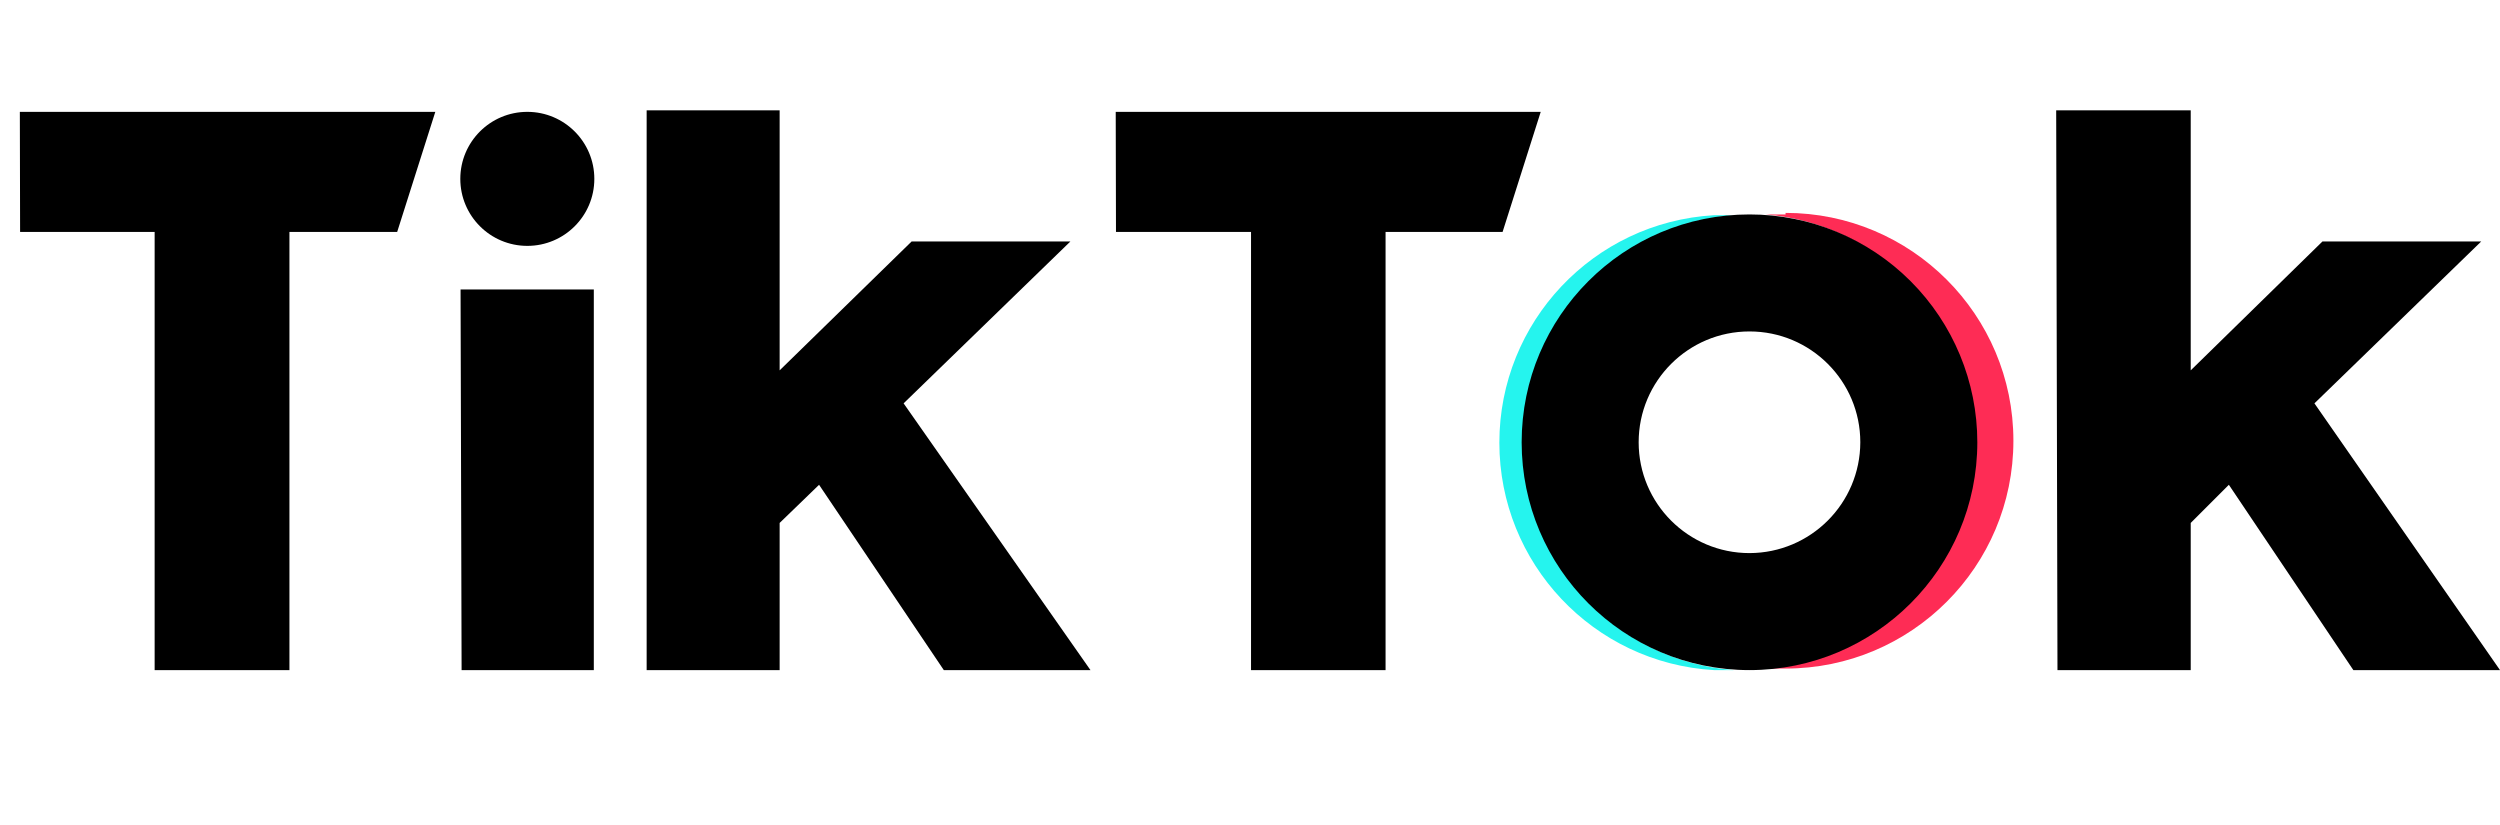 <?xml version="1.0" encoding="UTF-8"?>
<svg
  viewBox="0 -4 97 32"
  version="1.1"
  xmlns="http://www.w3.org/2000/svg"
  xmlns:xlink="http://www.w3.org/1999/xlink"
>
  <!-- Generator: Sketch 55.2 (78181) - https://sketchapp.com -->
  <title>编组</title>
  <desc>Created with Sketch.</desc>
  <g id="页面1" stroke="none" stroke-width="1" fill="none" fill-rule="evenodd">
    <g id="编组" transform="translate(0.77, 0.28)" fill-rule="nonzero">
      <polygon
        id="路径"
        fill="#000000"
        points="3.55271368e-15 0.06 16.12 0.06 14.64 4.72 10.46 4.72 10.46 21.72 5.23 21.72 5.23 4.72 0.01 4.72"
      ></polygon>
      <polygon
        id="路径"
        fill="#000000"
        points="42.52 0.06 59.01 0.06 57.53 4.72 52.99 4.72 52.99 21.72 47.77 21.72 47.77 4.72 42.53 4.72"
      ></polygon>
      <polygon
        id="路径"
        fill="#000000"
        points="17.1 6.95 22.27 6.95 22.27 21.72 17.14 21.72"
      ></polygon>
      <polygon
        id="路径"
        fill="#000000"
        points="24.32 0 29.48 0 29.48 10.09 34.6 5.09 40.76 5.09 34.29 11.37 41.54 21.72 35.85 21.72 31.01 14.53 29.48 16.01 29.48 21.72 24.32 21.72"
      ></polygon>
      <polygon
        id="路径"
        fill="#000000"
        points="79.01 0 84.23 0 84.23 10.09 89.34 5.09 95.5 5.09 89.03 11.37 96.23 21.72 90.54 21.72 85.71 14.53 84.23 16.01 84.23 21.72 79.06 21.72"
      ></polygon>
      <circle id="椭圆形" fill="#000000" cx="19.69" cy="2.66" r="2.6"></circle>
      <path
        d="M58.35,12.88 C58.352,8.267 61.901,4.43 66.5,4.07 C66.27,4.07 65.96,4.07 65.73,4.07 C61.056,4.343 57.405,8.213 57.405,12.895 C57.405,17.577 61.056,21.447 65.73,21.72 C65.96,21.72 66.27,21.72 66.5,21.72 C61.889,21.359 58.336,17.505 58.35,12.88 Z"
        id="路径"
        fill="#25F4EE"
      ></path>
      <path
        d="M68.51,4.04 C68.27,4.04 67.96,4.04 67.73,4.04 C72.314,4.419 75.842,8.25 75.842,12.85 C75.842,17.45 72.314,21.281 67.73,21.66 C67.96,21.66 68.27,21.66 68.51,21.66 C73.392,21.66 77.35,17.702 77.35,12.82 C77.35,7.938 73.392,3.98 68.51,3.98 L68.51,4.04 Z"
        id="路径"
        fill="#FE2C55"
      ></path>
      <path
        d="M67.11,17.18 C64.735,17.18 62.81,15.255 62.81,12.88 C62.81,10.505 64.735,8.58 67.11,8.58 C69.485,8.58 71.41,10.505 71.41,12.88 C71.405,15.253 69.483,17.175 67.11,17.18 L67.11,17.18 Z M67.11,4.04 C62.228,4.04 58.27,7.998 58.27,12.88 C58.27,17.762 62.228,21.72 67.11,21.72 C71.992,21.72 75.95,17.762 75.95,12.88 C75.95,10.535 75.019,8.287 73.361,6.629 C71.703,4.971 69.455,4.04 67.11,4.04 Z"
        id="形状"
        fill="#000000"
      ></path>
    </g>
  </g>
</svg>
